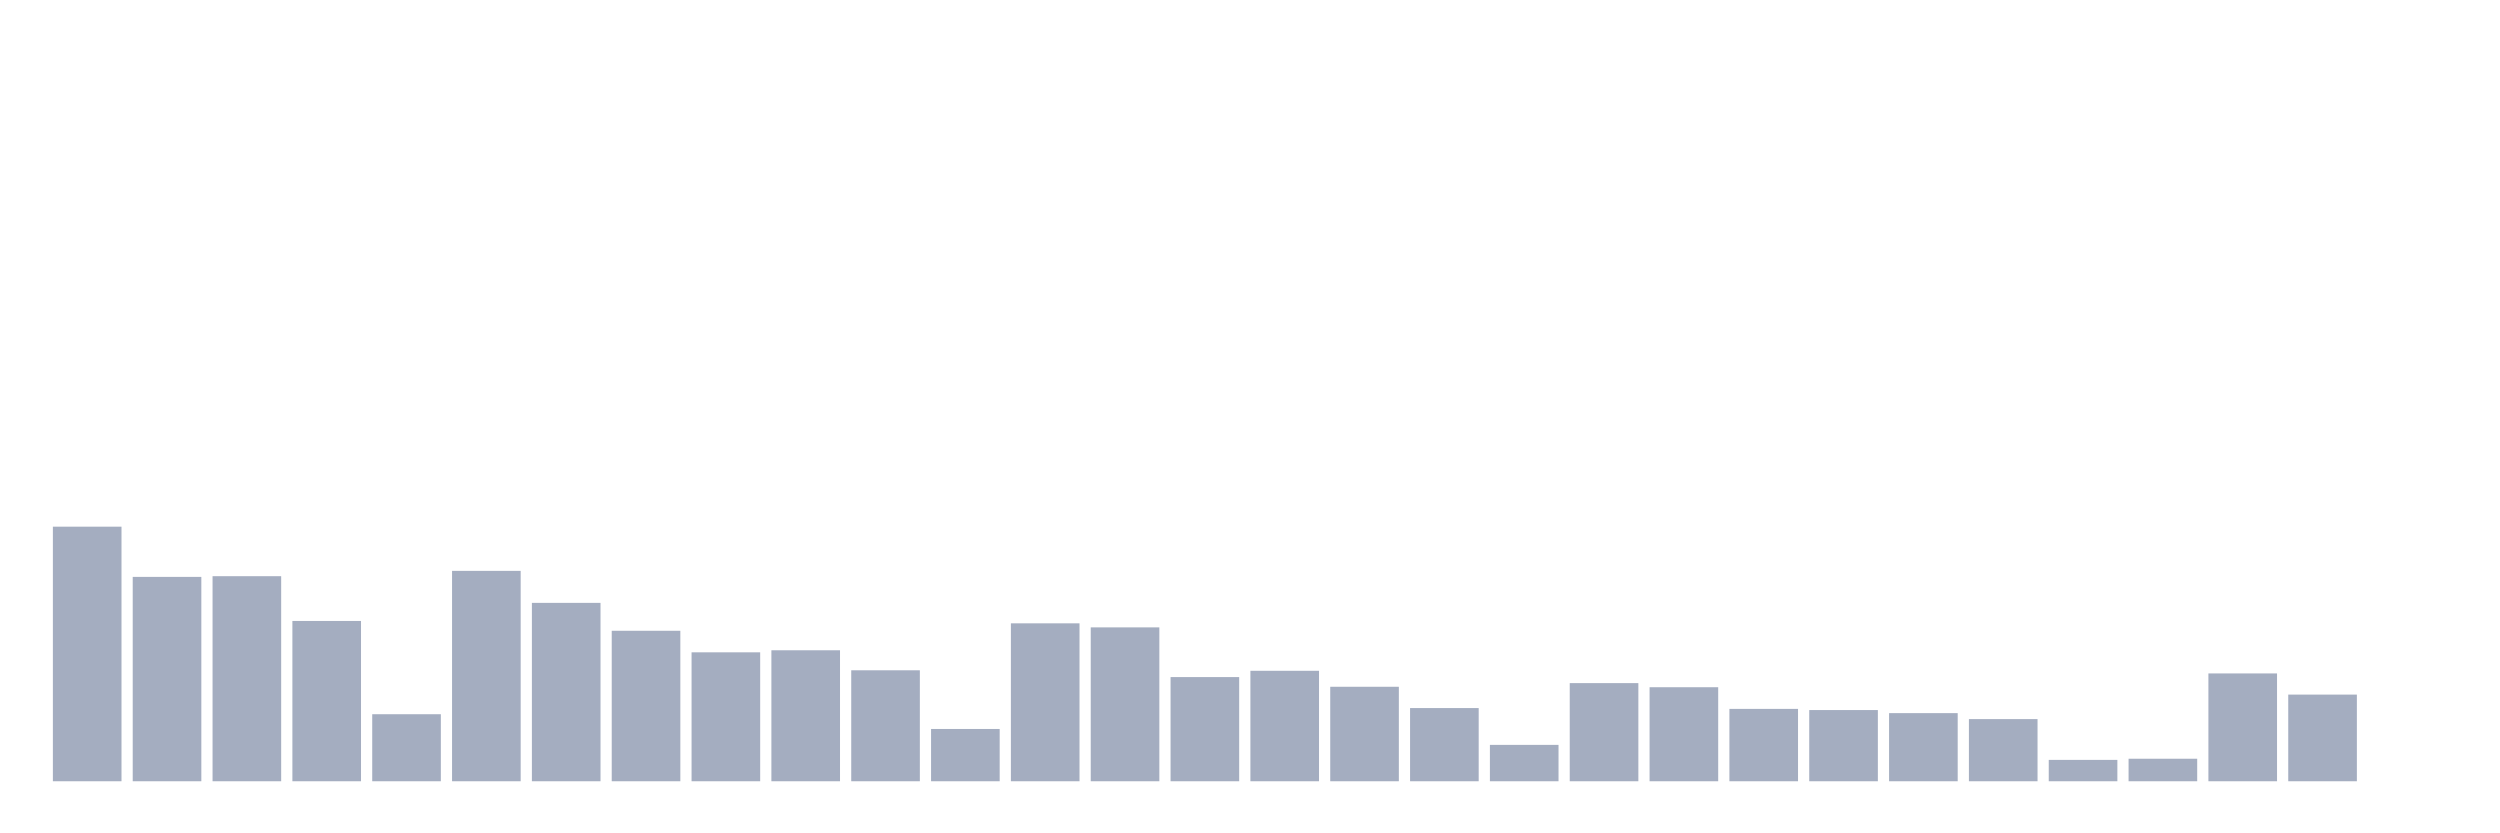 <svg xmlns="http://www.w3.org/2000/svg" viewBox="0 0 480 160"><g transform="translate(10,10)"><rect class="bar" x="0.153" width="13.175" y="91.121" height="48.879" fill="rgb(164,173,192)"></rect><rect class="bar" x="15.482" width="13.175" y="100.764" height="39.236" fill="rgb(164,173,192)"></rect><rect class="bar" x="30.81" width="13.175" y="100.628" height="39.372" fill="rgb(164,173,192)"></rect><rect class="bar" x="46.138" width="13.175" y="109.224" height="30.776" fill="rgb(164,173,192)"></rect><rect class="bar" x="61.466" width="13.175" y="127.131" height="12.869" fill="rgb(164,173,192)"></rect><rect class="bar" x="76.794" width="13.175" y="99.606" height="40.394" fill="rgb(164,173,192)"></rect><rect class="bar" x="92.123" width="13.175" y="105.751" height="34.249" fill="rgb(164,173,192)"></rect><rect class="bar" x="107.451" width="13.175" y="111.108" height="28.892" fill="rgb(164,173,192)"></rect><rect class="bar" x="122.779" width="13.175" y="115.246" height="24.754" fill="rgb(164,173,192)"></rect><rect class="bar" x="138.107" width="13.175" y="114.852" height="25.148" fill="rgb(164,173,192)"></rect><rect class="bar" x="153.436" width="13.175" y="118.695" height="21.305" fill="rgb(164,173,192)"></rect><rect class="bar" x="168.764" width="13.175" y="129.963" height="10.037" fill="rgb(164,173,192)"></rect><rect class="bar" x="184.092" width="13.175" y="109.68" height="30.32" fill="rgb(164,173,192)"></rect><rect class="bar" x="199.42" width="13.175" y="110.456" height="29.544" fill="rgb(164,173,192)"></rect><rect class="bar" x="214.748" width="13.175" y="120" height="20" fill="rgb(164,173,192)"></rect><rect class="bar" x="230.077" width="13.175" y="118.793" height="21.207" fill="rgb(164,173,192)"></rect><rect class="bar" x="245.405" width="13.175" y="121.86" height="18.14" fill="rgb(164,173,192)"></rect><rect class="bar" x="260.733" width="13.175" y="125.948" height="14.052" fill="rgb(164,173,192)"></rect><rect class="bar" x="276.061" width="13.175" y="133.017" height="6.983" fill="rgb(164,173,192)"></rect><rect class="bar" x="291.39" width="13.175" y="121.158" height="18.842" fill="rgb(164,173,192)"></rect><rect class="bar" x="306.718" width="13.175" y="121.946" height="18.054" fill="rgb(164,173,192)"></rect><rect class="bar" x="322.046" width="13.175" y="126.108" height="13.892" fill="rgb(164,173,192)"></rect><rect class="bar" x="337.374" width="13.175" y="126.33" height="13.67" fill="rgb(164,173,192)"></rect><rect class="bar" x="352.702" width="13.175" y="126.921" height="13.079" fill="rgb(164,173,192)"></rect><rect class="bar" x="368.031" width="13.175" y="128.067" height="11.933" fill="rgb(164,173,192)"></rect><rect class="bar" x="383.359" width="13.175" y="135.899" height="4.101" fill="rgb(164,173,192)"></rect><rect class="bar" x="398.687" width="13.175" y="135.677" height="4.323" fill="rgb(164,173,192)"></rect><rect class="bar" x="414.015" width="13.175" y="119.298" height="20.702" fill="rgb(164,173,192)"></rect><rect class="bar" x="429.344" width="13.175" y="123.362" height="16.638" fill="rgb(164,173,192)"></rect><rect class="bar" x="444.672" width="13.175" y="140" height="0" fill="rgb(164,173,192)"></rect></g></svg>